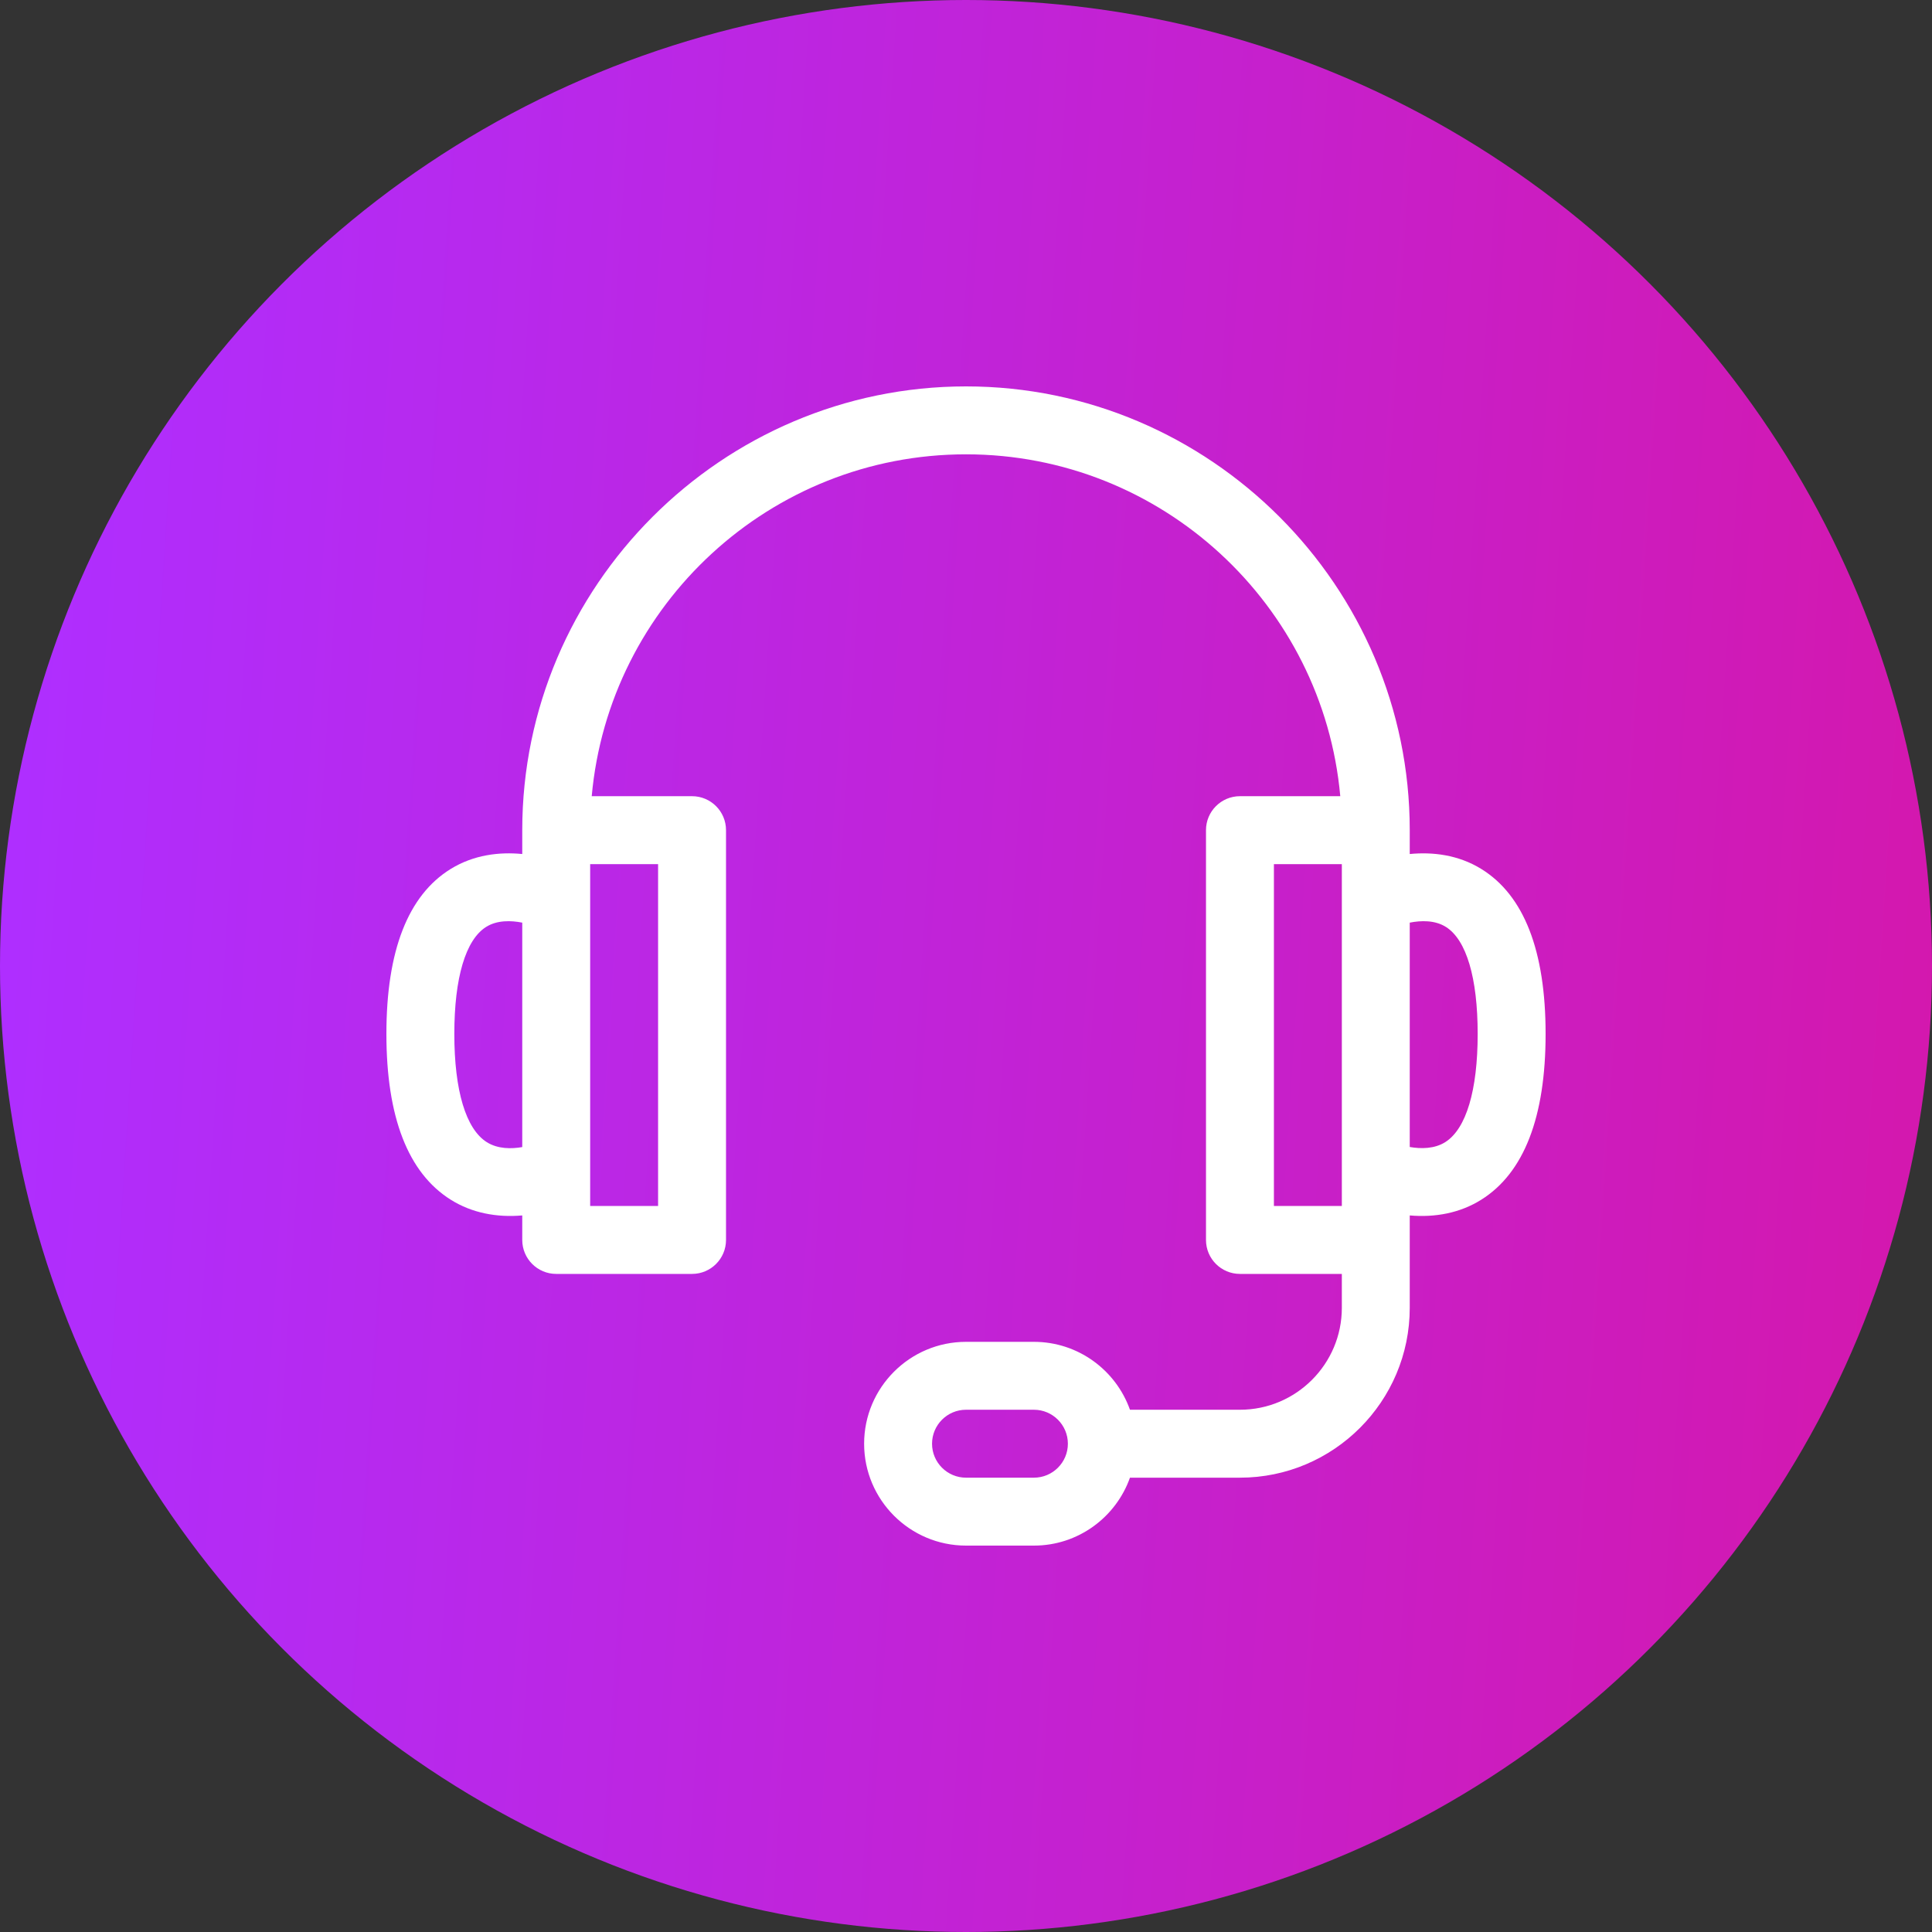 <svg width="120" height="120" viewBox="0 0 120 120" fill="none" xmlns="http://www.w3.org/2000/svg">
<rect x="0" y="0" width="120" height="120" fill="#333333" stroke="none"/>
<circle cx="60" cy="60" r="60" fill="url(#paint0_linear_0_5112)"/>
<path d="M92.011 53.976C90.574 53.087 88.974 52.907 87.562 53.045V51.562C87.562 36.403 75.157 24 60 24C44.841 24 32.438 36.405 32.438 51.562V53.045C31.026 52.906 29.426 53.087 27.988 53.976C25.342 55.611 24 59.058 24 64.219C24 69.388 25.344 72.853 27.996 74.516C29.313 75.343 30.851 75.63 32.438 75.493V77.016C32.438 78.181 33.382 79.125 34.547 79.125H42.984C44.149 79.125 45.094 78.181 45.094 77.016V51.562C45.094 50.398 44.149 49.453 42.984 49.453H36.753C37.822 37.566 47.839 28.219 60 28.219C72.161 28.219 82.177 37.566 83.247 49.453H77.016C75.851 49.453 74.906 50.398 74.906 51.562V77.016C74.906 78.181 75.851 79.125 77.016 79.125H83.344V81.234C83.344 84.724 80.505 87.562 77.016 87.562H70.184C69.313 85.108 66.969 83.344 64.219 83.344H60C56.511 83.344 53.672 86.183 53.672 89.672C53.672 93.161 56.511 96 60 96H64.219C66.969 96 69.313 94.236 70.184 91.781H77.016C82.831 91.781 87.562 87.05 87.562 81.234C87.562 78.665 87.562 77.161 87.562 75.493C89.149 75.63 90.687 75.343 92.004 74.516C94.656 72.853 96 69.388 96 64.219C96 59.058 94.658 55.611 92.011 53.976ZM32.438 71.247C31.765 71.365 30.923 71.373 30.238 70.943C28.936 70.126 28.219 67.738 28.219 64.219C28.219 60.733 28.92 58.373 30.193 57.573C30.881 57.14 31.748 57.171 32.438 57.307V71.247ZM40.875 53.672V74.906H36.656V53.672H40.875ZM64.219 91.781H60C58.837 91.781 57.891 90.835 57.891 89.672C57.891 88.509 58.837 87.562 60 87.562H64.219C65.382 87.562 66.328 88.509 66.328 89.672C66.328 90.835 65.382 91.781 64.219 91.781ZM83.344 74.906H79.125V53.672H83.344V74.906ZM89.777 70.933C89.096 71.368 88.245 71.36 87.562 71.242V57.307C88.252 57.171 89.119 57.14 89.807 57.573C91.08 58.373 91.781 60.733 91.781 64.219C91.781 67.724 91.069 70.108 89.777 70.933Z" fill="white"/>
<defs>
<linearGradient id="paint0_linear_0_5112" x1="3.243" y1="16.071" x2="127.259" y2="24.152" gradientUnits="userSpaceOnUse">
<stop stop-color="#AF2EFF"/>
<stop offset="1" stop-color="#D517AB"/>
</linearGradient>
</defs>
</svg>
